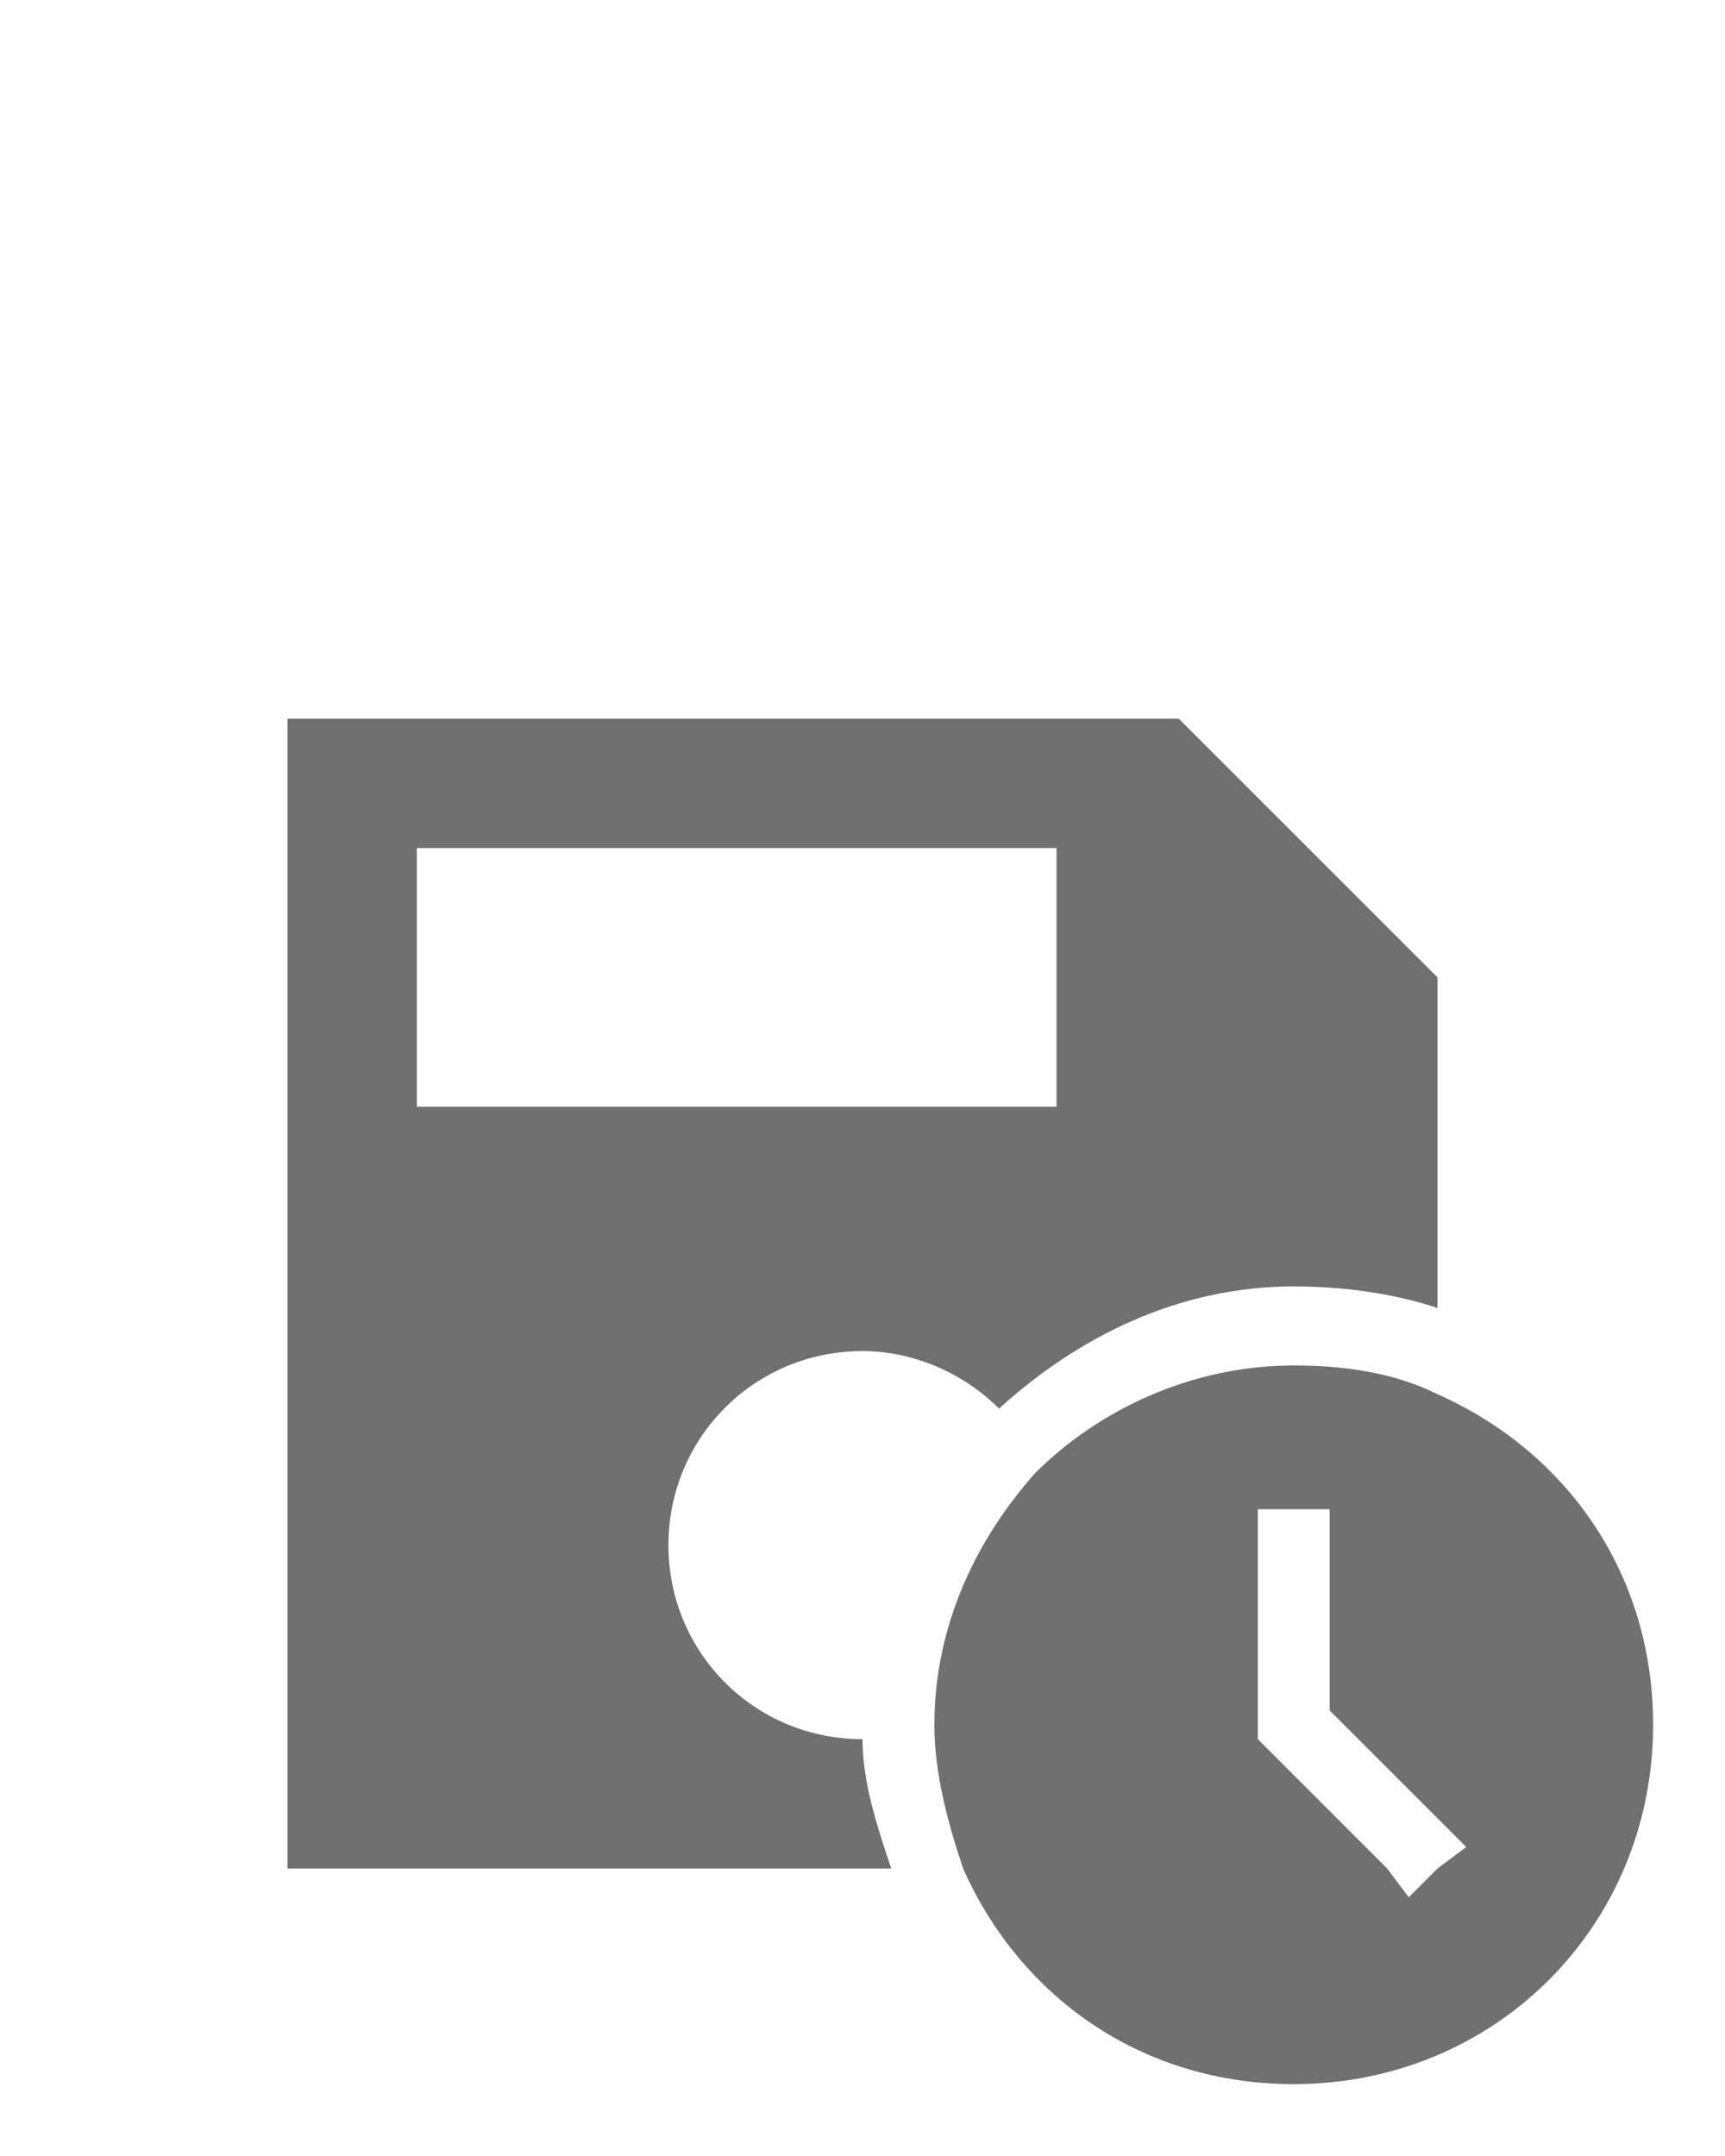 <?xml version="1.0" encoding="utf-8"?>
<!-- Generator: Adobe Illustrator 23.0.3, SVG Export Plug-In . SVG Version: 6.00 Build 0)  -->
<svg version="1.1" id="Layer_1" xmlns="http://www.w3.org/2000/svg" xmlns:xlink="http://www.w3.org/1999/xlink" x="0px" y="0px"
	 viewBox="0 -6 24 30" style="enable-background:new 0 -6 24 30;" xml:space="preserve">
<style type="text/css">
	.st0{fill:#C4C4C4;}
	.st1{fill:#A0A0A0;}
	.st2{opacity:0.5;fill:#FF00FF;}
	.st3{fill:#707070;}
	.st4{fill:none;}
	.st5{fill:#6B6B6B;}
	.st6{fill:#666666;}
	.st7{fill:#FFFFFF;}
	.st8{fill:#8E8D8D;}
	.st9{fill:url(#SVGID_1_);}
	.st10{fill:#009EFF;}
	.st11{fill:#979797;}
	.st12{fill:url(#SVGID_2_);}
</style>
<g>
	<rect x="5.8" y="5.8" class="st4" width="8.9" height="3.6"/>
	<path class="st3" d="M12,18.2c-1.5,0-2.7-1.2-2.7-2.7s1.2-2.7,2.7-2.7c0.7,0,1.4,0.3,1.9,0.8c1.1-1,2.5-1.7,4.1-1.7
		c0.7,0,1.4,0.1,2,0.3V7.6L16.4,4H4v16h8.4C12.2,19.4,12,18.8,12,18.2C12,18.2,12,18.2,12,18.2z M5.8,5.8h8.9v3.6H5.8V5.8z"/>
	<path class="st3" d="M20,13.4c-0.6-0.3-1.3-0.4-2-0.4c-1.4,0-2.7,0.6-3.6,1.5C13.6,15.4,13,16.6,13,18c0,0,0,0,0,0
		c0,0.7,0.2,1.4,0.4,2c0.8,1.8,2.5,3,4.6,3c2.8,0,5-2.2,5-5C23,15.9,21.8,14.2,20,13.4z M20,20L20,20L20,20l-0.4,0.4L19.3,20
		l-1.8-1.8V15h1v2.8l1.5,1.5l0.4,0.4L20,20z"/>
	<polygon points="20,20 20,20 20,20 	"/>
</g>
</svg>
